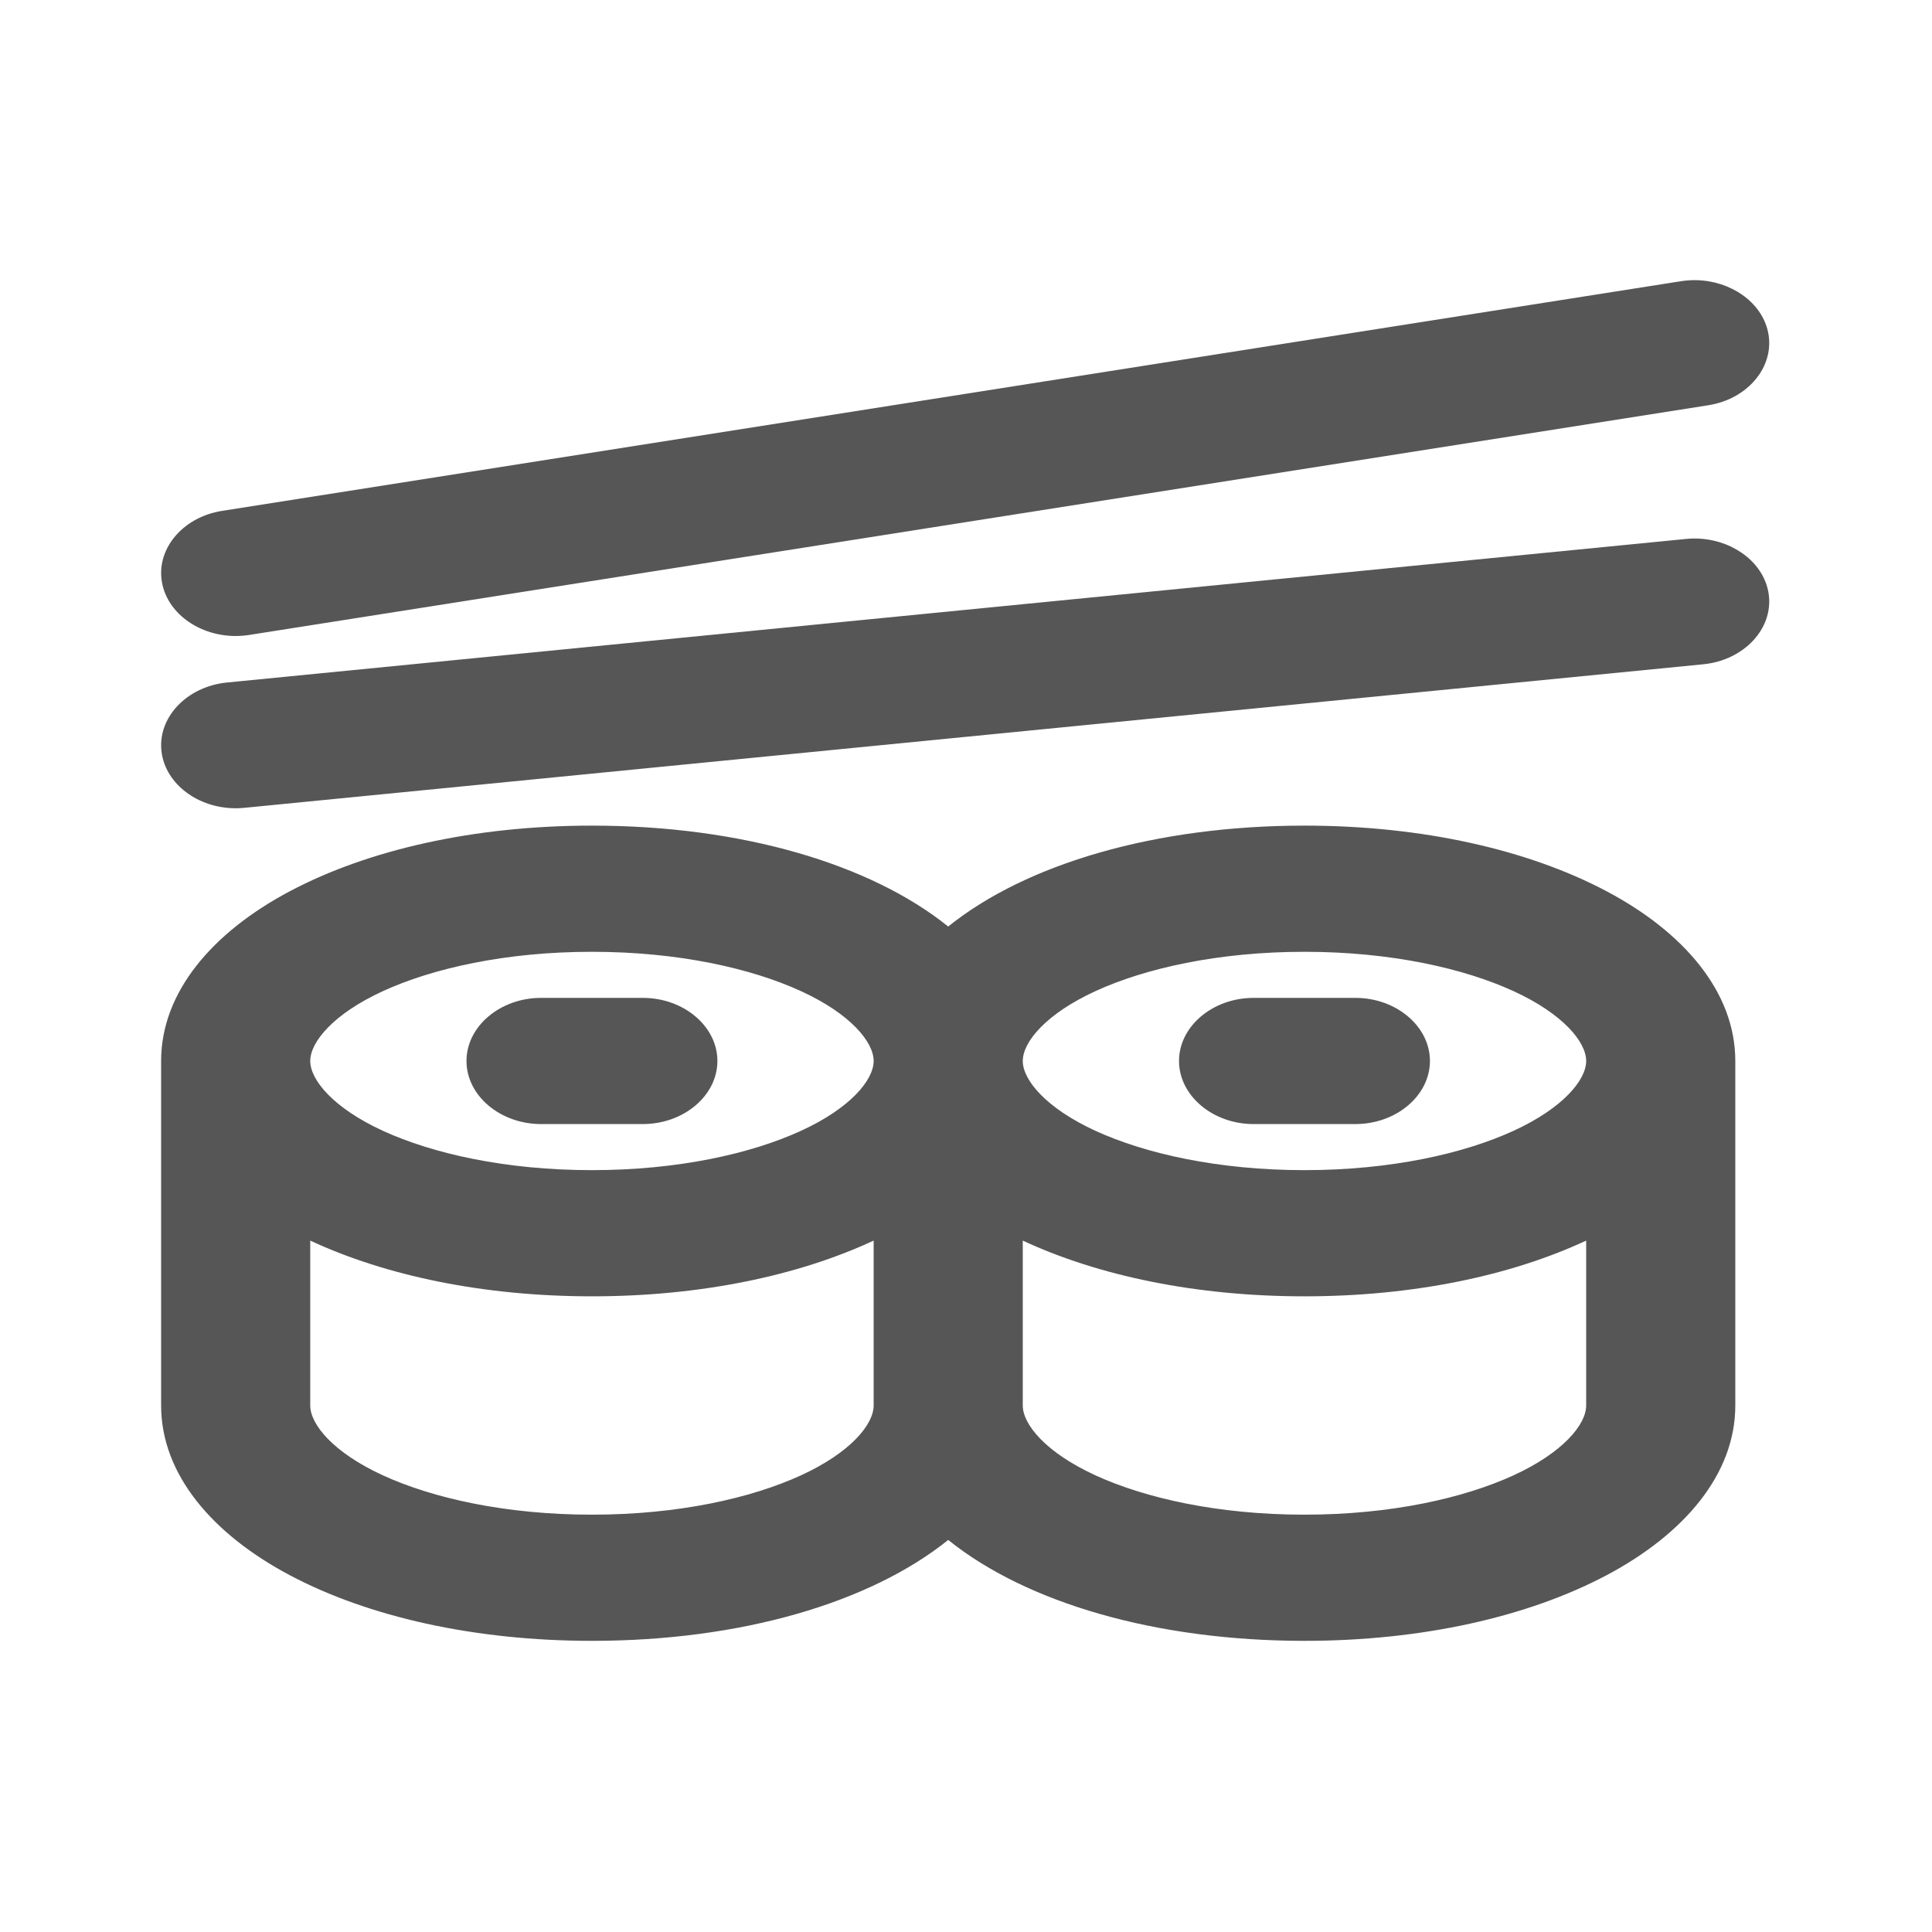 <svg xmlns:dc="http://purl.org/dc/elements/1.1/" xmlns:cc="http://creativecommons.org/ns#"
    xmlns:rdf="http://www.w3.org/1999/02/22-rdf-syntax-ns#" xmlns:svg="http://www.w3.org/2000/svg"
    xmlns="http://www.w3.org/2000/svg" xmlns:sodipodi="http://sodipodi.sourceforge.net/DTD/sodipodi-0.dtd"
    xmlns:inkscape="http://www.inkscape.org/namespaces/inkscape" version="1.1" id="Layer_1" x="0px" y="0px"
    viewBox="0 0 60 60" xml:space="preserve" sodipodi:docname="sushi.svg" width="60" height="60"
    inkscape:version="1.0.2-2 (e86c870879, 2021-01-15)">
    <g id="g32"> </g>
    <g id="g34"> </g>
    <g id="g36"> </g>
    <g id="g38"> </g>
    <g id="g40"> </g>
    <g id="g42"> </g>
    <g id="g44"> </g>
    <g id="g46"> </g>
    <g id="g48"> </g>
    <g id="g50"> </g>
    <g id="g52"> </g>
    <g id="g54"> </g>
    <g id="g56"> </g>
    <g id="g58"> </g>
    <g id="g60"> </g>
    <g id="g985" transform="translate(-32.25,-27.376)"
        style="fill:#565656;fill-opacity:1;stroke:#565656;stroke-opacity:1">
        <g id="g1008-3" transform="matrix(0.971,0,0,0.971,31.952,23.916)"
            style="fill:#565656;fill-opacity:1;stroke:#565656;stroke-width:1.4;stroke-miterlimit:4;stroke-dasharray:none;stroke-opacity:1">
            <g id="g960-6" transform="translate(-18.627,13.192)"
                style="fill:#565656;fill-opacity:1;stroke:#565656;stroke-width:1.4;stroke-miterlimit:4;stroke-dasharray:none;stroke-opacity:1">
                <g id="g909-2-3-9" transform="matrix(2.5,0,0,2.5,3.741,73.591)"
                    style="fill:#565656;fill-opacity:1;stroke:#565656;stroke-width:0.56;stroke-miterlimit:4;stroke-dasharray:none;stroke-opacity:1">
                    <g id="g6-2-8-9" transform="matrix(0.039,0,0,0.033,8.441,-29.448)"
                        style="fill:#565656;fill-opacity:1;stroke:#565656;stroke-width:15.527;stroke-miterlimit:4;stroke-dasharray:none;stroke-opacity:1">
                        <g id="g4-9-8-9"
                            style="fill:#565656;fill-opacity:1;stroke:#565656;stroke-width:15.527;stroke-miterlimit:4;stroke-dasharray:none;stroke-opacity:1">
                            <g id="path2-2-2-6" style="opacity:1">
                                <path
                                    style="color:#000000;font-style:normal;font-variant:normal;font-weight:normal;font-stretch:normal;font-size:medium;line-height:normal;font-family:sans-serif;font-variant-ligatures:normal;font-variant-position:normal;font-variant-caps:normal;font-variant-numeric:normal;font-variant-alternates:normal;font-variant-east-asian:normal;font-feature-settings:normal;font-variation-settings:normal;text-indent:0;text-align:start;text-decoration:none;text-decoration-line:none;text-decoration-style:solid;text-decoration-color:#000000;letter-spacing:normal;word-spacing:normal;text-transform:none;writing-mode:lr-tb;direction:ltr;text-orientation:mixed;dominant-baseline:auto;baseline-shift:baseline;text-anchor:start;white-space:normal;shape-padding:0;shape-margin:0;inline-size:0;clip-rule:nonzero;display:inline;overflow:visible;visibility:visible;isolation:auto;mix-blend-mode:normal;color-interpolation:sRGB;color-interpolation-filters:linearRGB;solid-color:#000000;solid-opacity:1;vector-effect:none;fill:#565656;fill-opacity:1;fill-rule:nonzero;stroke:none;stroke-width:15.527;stroke-linecap:butt;stroke-linejoin:miter;stroke-miterlimit:4;stroke-dasharray:none;stroke-dashoffset:0;stroke-opacity:1;color-rendering:auto;image-rendering:auto;shape-rendering:auto;text-rendering:auto;enable-background:accumulate;stop-color:#000000;stop-opacity:1"
                                    d="m 367.303,211.479 c -50.888,0 -94.276,16.931 -116.868,42.467 C 227.843,228.411 184.455,211.48 133.567,211.48 58.671,211.48 0.004,248.148 0.004,294.957 V 428.52 c 0,46.81 58.668,83.477 133.563,83.477 50.888,0 94.276,-16.931 116.868,-42.466 22.592,25.535 65.98,42.466 116.868,42.466 74.896,0 133.563,-36.668 133.563,-83.477 V 294.956 c 0,-46.81 -58.669,-83.477 -133.563,-83.477 z M 233.739,428.52 c 0,23.69 -41.14,50.086 -100.173,50.086 -59.033,0 -100.172,-26.397 -100.172,-50.086 v -77.799 c 24.291,17.095 59.88,27.712 100.173,27.712 40.293,0 75.882,-10.617 100.173,-27.712 V 428.52 Z M 133.567,345.042 c -59.033,0 -100.173,-26.397 -100.173,-50.086 0,-23.689 41.14,-50.086 100.173,-50.086 59.033,0 100.173,26.397 100.173,50.086 0,23.689 -41.14,50.086 -100.173,50.086 z m 333.908,83.478 c 0,23.69 -41.14,50.086 -100.173,50.086 -59.033,0 -100.173,-26.397 -100.173,-50.086 v -77.799 c 24.291,17.095 59.88,27.712 100.173,27.712 40.293,0 75.882,-10.617 100.173,-27.712 z M 367.303,345.042 c -59.033,0 -100.173,-26.397 -100.173,-50.086 0,-23.689 41.14,-50.086 100.173,-50.086 59.033,0 100.173,26.397 100.173,50.086 0,23.689 -41.14,50.086 -100.173,50.086 z"
                                    id="path868" />
                                <path
                                    style="color:#000000;font-style:normal;font-variant:normal;font-weight:normal;font-stretch:normal;font-size:medium;line-height:normal;font-family:sans-serif;font-variant-ligatures:normal;font-variant-position:normal;font-variant-caps:normal;font-variant-numeric:normal;font-variant-alternates:normal;font-variant-east-asian:normal;font-feature-settings:normal;font-variation-settings:normal;text-indent:0;text-align:start;text-decoration:none;text-decoration-line:none;text-decoration-style:solid;text-decoration-color:#000000;letter-spacing:normal;word-spacing:normal;text-transform:none;writing-mode:lr-tb;direction:ltr;text-orientation:mixed;dominant-baseline:auto;baseline-shift:baseline;text-anchor:start;white-space:normal;shape-padding:0;shape-margin:0;inline-size:0;clip-rule:nonzero;display:inline;overflow:visible;visibility:visible;isolation:auto;mix-blend-mode:normal;color-interpolation:sRGB;color-interpolation-filters:linearRGB;solid-color:#000000;solid-opacity:1;vector-effect:none;fill:#565656;fill-opacity:1;fill-rule:nonzero;stroke:none;stroke-linecap:butt;stroke-linejoin:miter;stroke-miterlimit:4;stroke-dasharray:none;stroke-dashoffset:0;stroke-opacity:1;color-rendering:auto;image-rendering:auto;shape-rendering:auto;text-rendering:auto;enable-background:accumulate;stop-color:#000000;stop-opacity:1"
                                    d="m 367.303,203.715 c -48.743,0 -91.213,14.726 -116.867,39.121 -25.654,-24.394 -68.125,-39.119 -116.869,-39.119 -38.715,0 -73.417,9.386 -98.982,25.365 -25.566,15.979 -42.344,39.227 -42.344,65.875 v 133.562 c 0,26.648 16.78,49.898 42.346,65.877 25.566,15.979 60.266,25.363 98.98,25.363 48.744,0 91.215,-14.724 116.869,-39.119 25.654,24.394 68.123,39.119 116.867,39.119 38.715,0 73.417,-9.386 98.982,-25.365 25.566,-15.979 42.344,-39.227 42.344,-65.875 V 294.955 c 0,-26.648 -16.778,-49.896 -42.344,-65.875 -25.566,-15.979 -60.268,-25.365 -98.982,-25.365 z m 0,15.527 c 36.18,0 68.26,8.948 90.752,23.006 22.492,14.057 35.049,32.545 35.049,52.707 v 133.564 c 0,20.161 -12.555,38.652 -35.047,52.709 -22.492,14.057 -54.573,23.006 -90.754,23.006 -49.166,0 -90.601,-16.732 -111.053,-39.848 l -5.814,-6.572 -5.814,6.572 c -20.452,23.116 -61.889,39.848 -111.055,39.848 -36.181,-10e-6 -68.26,-8.949 -90.752,-23.006 C 20.323,467.171 7.768,448.681 7.768,428.52 v -133.562 c 0,-20.161 12.555,-38.652 35.047,-52.709 22.492,-14.057 54.571,-23.004 90.752,-23.004 49.166,0 90.603,16.73 111.055,39.846 l 5.814,6.572 5.814,-6.572 c 20.452,-23.117 61.887,-39.848 111.053,-39.848 z m -233.736,17.865 c -30.674,0 -56.868,6.783 -75.918,17.094 -19.05,10.311 -32.018,24.415 -32.018,40.754 0,16.339 12.967,30.443 32.018,40.754 19.05,10.311 45.244,17.096 75.918,17.096 30.674,0 56.87,-6.785 75.92,-17.096 19.05,-10.311 32.018,-24.415 32.018,-40.754 0,-16.339 -12.967,-30.443 -32.018,-40.754 -19.05,-10.311 -45.246,-17.094 -75.92,-17.094 z m 233.736,0 c -30.674,0 -56.868,6.783 -75.918,17.094 -19.05,10.311 -32.018,24.415 -32.018,40.754 0,16.339 12.967,30.443 32.018,40.754 19.05,10.311 45.244,17.096 75.918,17.096 30.674,0 56.87,-6.785 75.92,-17.096 19.05,-10.311 32.018,-24.415 32.018,-40.754 0,-16.339 -12.967,-30.443 -32.018,-40.754 -19.05,-10.311 -45.246,-17.094 -75.92,-17.094 z m -233.736,15.525 c 28.359,0 52.251,6.414 68.529,15.225 16.278,8.81 23.881,19.747 23.881,27.098 0,7.35 -7.603,18.289 -23.881,27.1 -16.278,8.81 -40.17,15.225 -68.529,15.225 -28.359,0 -52.249,-6.414 -68.527,-15.225 -16.278,-8.81 -23.881,-19.749 -23.881,-27.1 0,-7.35 7.603,-18.287 23.881,-27.098 16.278,-8.81 40.168,-15.225 68.527,-15.225 z m 233.736,0 c 28.359,0 52.251,6.414 68.529,15.225 16.278,8.81 23.881,19.747 23.881,27.098 0,7.35 -7.603,18.289 -23.881,27.1 -16.278,8.81 -40.17,15.225 -68.529,15.225 -28.359,0 -52.251,-6.414 -68.529,-15.225 -16.278,-8.81 -23.881,-19.749 -23.881,-27.1 0,-7.35 7.603,-18.287 23.881,-27.098 16.278,-8.81 40.17,-15.225 68.529,-15.225 z M 25.631,335.764 v 92.756 c 0,16.339 12.966,30.443 32.016,40.754 19.05,10.311 45.246,17.096 75.92,17.096 30.674,0 56.868,-6.785 75.918,-17.096 15.952,-8.633 27.523,-19.952 30.902,-32.99 h 1.117 V 335.764 l -12.232,8.609 c -22.61,15.912 -56.776,26.297 -95.705,26.297 -38.929,0 -73.095,-10.385 -95.705,-26.297 z m 233.734,0 v 92.756 c 0,16.339 12.967,30.443 32.018,40.754 19.05,10.311 45.246,17.096 75.92,17.096 30.674,0 56.868,-6.785 75.918,-17.096 19.05,-10.31 32.018,-24.415 32.018,-40.754 v -92.756 l -12.23,8.609 c -22.61,15.912 -56.776,26.297 -95.705,26.297 -38.929,0 -73.095,-10.385 -95.705,-26.297 z m -33.389,28.826 v 56.166 7.764 c 0,7.351 -7.605,18.29 -23.883,27.1 -16.278,8.81 -40.168,15.223 -68.527,15.223 -28.359,0 -52.252,-6.413 -68.529,-15.223 C 48.759,446.809 41.158,435.87 41.158,428.52 V 364.592 c 24.803,13.66 56.883,21.605 92.408,21.605 35.527,0 67.607,-7.947 92.41,-21.607 z m 48.916,0 c 24.803,13.66 56.884,21.607 92.41,21.607 35.526,0 67.605,-7.946 92.408,-21.605 v 63.928 c 0,7.351 -7.603,18.29 -23.881,27.1 -16.278,8.81 -40.168,15.223 -68.527,15.223 -28.359,0 -52.251,-6.412 -68.529,-15.223 -16.278,-8.81 -23.881,-19.749 -23.881,-27.1 z"
                                    id="path870" />
                            </g>
                        </g>
                    </g>
                    <g id="g12-2-9-2" transform="matrix(0.039,0,0,0.033,8.441,-29.448)"
                        style="fill:#565656;fill-opacity:1;stroke:#565656;stroke-width:15.527;stroke-miterlimit:4;stroke-dasharray:none;stroke-opacity:1">
                        <g id="g10-6-4-8"
                            style="fill:#565656;fill-opacity:1;stroke:#565656;stroke-width:15.527;stroke-miterlimit:4;stroke-dasharray:none;stroke-opacity:1">
                            <g id="path8-7-6-4" style="opacity:1">
                                <path
                                    style="color:#000000;font-style:normal;font-variant:normal;font-weight:normal;font-stretch:normal;font-size:medium;line-height:normal;font-family:sans-serif;font-variant-ligatures:normal;font-variant-position:normal;font-variant-caps:normal;font-variant-numeric:normal;font-variant-alternates:normal;font-variant-east-asian:normal;font-feature-settings:normal;font-variation-settings:normal;text-indent:0;text-align:start;text-decoration:none;text-decoration-line:none;text-decoration-style:solid;text-decoration-color:#000000;letter-spacing:normal;word-spacing:normal;text-transform:none;writing-mode:lr-tb;direction:ltr;text-orientation:mixed;dominant-baseline:auto;baseline-shift:baseline;text-anchor:start;white-space:normal;shape-padding:0;shape-margin:0;inline-size:0;clip-rule:nonzero;display:inline;overflow:visible;visibility:visible;isolation:auto;mix-blend-mode:normal;color-interpolation:sRGB;color-interpolation-filters:linearRGB;solid-color:#000000;solid-opacity:1;vector-effect:none;fill:#565656;fill-opacity:1;fill-rule:nonzero;stroke:none;stroke-width:15.527;stroke-linecap:butt;stroke-linejoin:miter;stroke-miterlimit:4;stroke-dasharray:none;stroke-dashoffset:0;stroke-opacity:1;color-rendering:auto;image-rendering:auto;shape-rendering:auto;text-rendering:auto;enable-background:accumulate;stop-color:#000000;stop-opacity:1"
                                    d="m 150.262,278.261 h -33.391 c -9.22,0 -16.695,7.475 -16.695,16.695 0,9.22 7.475,16.695 16.695,16.695 h 33.391 c 9.22,0 16.695,-7.475 16.695,-16.695 0,-9.22 -7.475,-16.695 -16.695,-16.695 z"
                                    id="path874" />
                                <path
                                    style="color:#000000;font-style:normal;font-variant:normal;font-weight:normal;font-stretch:normal;font-size:medium;line-height:normal;font-family:sans-serif;font-variant-ligatures:normal;font-variant-position:normal;font-variant-caps:normal;font-variant-numeric:normal;font-variant-alternates:normal;font-variant-east-asian:normal;font-feature-settings:normal;font-variation-settings:normal;text-indent:0;text-align:start;text-decoration:none;text-decoration-line:none;text-decoration-style:solid;text-decoration-color:#000000;letter-spacing:normal;word-spacing:normal;text-transform:none;writing-mode:lr-tb;direction:ltr;text-orientation:mixed;dominant-baseline:auto;baseline-shift:baseline;text-anchor:start;white-space:normal;shape-padding:0;shape-margin:0;inline-size:0;clip-rule:nonzero;display:inline;overflow:visible;visibility:visible;isolation:auto;mix-blend-mode:normal;color-interpolation:sRGB;color-interpolation-filters:linearRGB;solid-color:#000000;solid-opacity:1;vector-effect:none;fill:#565656;fill-opacity:1;fill-rule:nonzero;stroke:none;stroke-linecap:butt;stroke-linejoin:miter;stroke-miterlimit:4;stroke-dasharray:none;stroke-dashoffset:0;stroke-opacity:1;color-rendering:auto;image-rendering:auto;shape-rendering:auto;text-rendering:auto;enable-background:accumulate;stop-color:#000000;stop-opacity:1"
                                    d="m 116.871,270.498 c -13.416,0 -24.459,11.041 -24.459,24.457 0,13.416 11.043,24.459 24.459,24.459 h 33.391 c 13.416,0 24.459,-11.043 24.459,-24.459 0,-13.416 -11.043,-24.457 -24.459,-24.457 z m 0,15.525 h 33.391 c 5.024,0 8.932,3.908 8.932,8.932 0,5.024 -3.908,8.932 -8.932,8.932 h -33.391 c -5.024,0 -8.932,-3.908 -8.932,-8.932 0,-5.024 3.908,-8.932 8.932,-8.932 z"
                                    id="path876" />
                            </g>
                        </g>
                    </g>
                    <g id="g18-0-2-1" transform="matrix(0.039,0,0,0.033,8.441,-29.448)"
                        style="fill:#565656;fill-opacity:1;stroke:#565656;stroke-width:15.527;stroke-miterlimit:4;stroke-dasharray:none;stroke-opacity:1">
                        <g id="g16-5-5-7"
                            style="fill:#565656;fill-opacity:1;stroke:#565656;stroke-width:15.527;stroke-miterlimit:4;stroke-dasharray:none;stroke-opacity:1">
                            <g id="path14-7-8-3" style="opacity:1">
                                <path
                                    style="color:#000000;font-style:normal;font-variant:normal;font-weight:normal;font-stretch:normal;font-size:medium;line-height:normal;font-family:sans-serif;font-variant-ligatures:normal;font-variant-position:normal;font-variant-caps:normal;font-variant-numeric:normal;font-variant-alternates:normal;font-variant-east-asian:normal;font-feature-settings:normal;font-variation-settings:normal;text-indent:0;text-align:start;text-decoration:none;text-decoration-line:none;text-decoration-style:solid;text-decoration-color:#000000;letter-spacing:normal;word-spacing:normal;text-transform:none;writing-mode:lr-tb;direction:ltr;text-orientation:mixed;dominant-baseline:auto;baseline-shift:baseline;text-anchor:start;white-space:normal;shape-padding:0;shape-margin:0;inline-size:0;clip-rule:nonzero;display:inline;overflow:visible;visibility:visible;isolation:auto;mix-blend-mode:normal;color-interpolation:sRGB;color-interpolation-filters:linearRGB;solid-color:#000000;solid-opacity:1;vector-effect:none;fill:#565656;fill-opacity:1;fill-rule:nonzero;stroke:none;stroke-width:15.527;stroke-linecap:butt;stroke-linejoin:miter;stroke-miterlimit:4;stroke-dasharray:none;stroke-dashoffset:0;stroke-opacity:1;color-rendering:auto;image-rendering:auto;shape-rendering:auto;text-rendering:auto;enable-background:accumulate;stop-color:#000000;stop-opacity:1"
                                    d="m 383.998,278.261 h -33.391 c -9.22,0 -16.695,7.475 -16.695,16.695 0,9.22 7.475,16.695 16.695,16.695 h 33.391 c 9.22,0 16.695,-7.475 16.695,-16.695 0,-9.22 -7.474,-16.695 -16.695,-16.695 z"
                                    id="path880" />
                                <path
                                    style="color:#000000;font-style:normal;font-variant:normal;font-weight:normal;font-stretch:normal;font-size:medium;line-height:normal;font-family:sans-serif;font-variant-ligatures:normal;font-variant-position:normal;font-variant-caps:normal;font-variant-numeric:normal;font-variant-alternates:normal;font-variant-east-asian:normal;font-feature-settings:normal;font-variation-settings:normal;text-indent:0;text-align:start;text-decoration:none;text-decoration-line:none;text-decoration-style:solid;text-decoration-color:#000000;letter-spacing:normal;word-spacing:normal;text-transform:none;writing-mode:lr-tb;direction:ltr;text-orientation:mixed;dominant-baseline:auto;baseline-shift:baseline;text-anchor:start;white-space:normal;shape-padding:0;shape-margin:0;inline-size:0;clip-rule:nonzero;display:inline;overflow:visible;visibility:visible;isolation:auto;mix-blend-mode:normal;color-interpolation:sRGB;color-interpolation-filters:linearRGB;solid-color:#000000;solid-opacity:1;vector-effect:none;fill:#565656;fill-opacity:1;fill-rule:nonzero;stroke:none;stroke-linecap:butt;stroke-linejoin:miter;stroke-miterlimit:4;stroke-dasharray:none;stroke-dashoffset:0;stroke-opacity:1;color-rendering:auto;image-rendering:auto;shape-rendering:auto;text-rendering:auto;enable-background:accumulate;stop-color:#000000;stop-opacity:1"
                                    d="m 350.607,270.498 c -13.416,0 -24.459,11.041 -24.459,24.457 0,13.416 11.043,24.459 24.459,24.459 h 33.391 c 13.416,0 24.459,-11.043 24.459,-24.459 0,-13.415 -11.042,-24.457 -24.459,-24.457 z m 0,15.525 h 33.391 c 5.025,0 8.932,3.907 8.932,8.932 0,5.024 -3.908,8.932 -8.932,8.932 h -33.391 c -5.024,0 -8.932,-3.908 -8.932,-8.932 0,-5.024 3.908,-8.932 8.932,-8.932 z"
                                    id="path882" />
                            </g>
                        </g>
                    </g>
                    <g id="g24-0-5-2" transform="matrix(0.039,0,0,0.033,8.441,-29.448)"
                        style="fill:#565656;fill-opacity:1;stroke:#565656;stroke-width:15.527;stroke-miterlimit:4;stroke-dasharray:none;stroke-opacity:1">
                        <g id="g22-4-7-3"
                            style="fill:#565656;fill-opacity:1;stroke:#565656;stroke-width:15.527;stroke-miterlimit:4;stroke-dasharray:none;stroke-opacity:1">
                            <g id="path20-9-7-6" style="opacity:1">
                                <path
                                    style="color:#000000;font-style:normal;font-variant:normal;font-weight:normal;font-stretch:normal;font-size:medium;line-height:normal;font-family:sans-serif;font-variant-ligatures:normal;font-variant-position:normal;font-variant-caps:normal;font-variant-numeric:normal;font-variant-alternates:normal;font-variant-east-asian:normal;font-feature-settings:normal;font-variation-settings:normal;text-indent:0;text-align:start;text-decoration:none;text-decoration-line:none;text-decoration-style:solid;text-decoration-color:#000000;letter-spacing:normal;word-spacing:normal;text-transform:none;writing-mode:lr-tb;direction:ltr;text-orientation:mixed;dominant-baseline:auto;baseline-shift:baseline;text-anchor:start;white-space:normal;shape-padding:0;shape-margin:0;inline-size:0;clip-rule:nonzero;display:inline;overflow:visible;visibility:visible;isolation:auto;mix-blend-mode:normal;color-interpolation:sRGB;color-interpolation-filters:linearRGB;solid-color:#000000;solid-opacity:1;vector-effect:none;fill:#565656;fill-opacity:1;fill-rule:nonzero;stroke:none;stroke-width:15.527;stroke-linecap:butt;stroke-linejoin:miter;stroke-miterlimit:4;stroke-dasharray:none;stroke-dashoffset:0;stroke-opacity:1;color-rendering:auto;image-rendering:auto;shape-rendering:auto;text-rendering:auto;enable-background:accumulate;stop-color:#000000;stop-opacity:1"
                                    d="M 511.715,13.646 C 510.028,4.581 501.313,-1.391 492.247,0.285 L 13.645,89.327 c -9.066,1.688 -15.047,10.403 -13.36,19.467 1.494,8.034 8.509,13.646 16.395,13.646 1.013,0 2.04,-0.094 3.073,-0.285 L 498.355,33.113 c 9.066,-1.688 15.047,-10.403 13.36,-19.467 z"
                                    id="path886" />
                                <path
                                    style="color:#000000;font-style:normal;font-variant:normal;font-weight:normal;font-stretch:normal;font-size:medium;line-height:normal;font-family:sans-serif;font-variant-ligatures:normal;font-variant-position:normal;font-variant-caps:normal;font-variant-numeric:normal;font-variant-alternates:normal;font-variant-east-asian:normal;font-feature-settings:normal;font-variation-settings:normal;text-indent:0;text-align:start;text-decoration:none;text-decoration-line:none;text-decoration-style:solid;text-decoration-color:#000000;letter-spacing:normal;word-spacing:normal;text-transform:none;writing-mode:lr-tb;direction:ltr;text-orientation:mixed;dominant-baseline:auto;baseline-shift:baseline;text-anchor:start;white-space:normal;shape-padding:0;shape-margin:0;inline-size:0;clip-rule:nonzero;display:inline;overflow:visible;visibility:visible;isolation:auto;mix-blend-mode:normal;color-interpolation:sRGB;color-interpolation-filters:linearRGB;solid-color:#000000;solid-opacity:1;vector-effect:none;fill:#565656;fill-opacity:1;fill-rule:nonzero;stroke:none;stroke-linecap:butt;stroke-linejoin:miter;stroke-miterlimit:4;stroke-dasharray:none;stroke-dashoffset:0;stroke-opacity:1;color-rendering:auto;image-rendering:auto;shape-rendering:auto;text-rendering:auto;enable-background:accumulate;stop-color:#000000;stop-opacity:1"
                                    d="m 495.744,-7.748 c -1.618,-0.034 -3.26,0.094 -4.908,0.398 l -0.004,0.002 L 12.225,81.695 c -13.189,2.456 -22.027,15.33 -19.572,28.52 2.175,11.689 12.459,19.988 24.027,19.988 1.493,0 2.995,-0.139 4.484,-0.414 h 0.004 L 499.775,40.746 C 512.964,38.291 521.801,25.415 519.348,12.227 517.2,0.685 507.073,-7.512 495.744,-7.748 Z M 493.658,7.92 c 4.95,-0.915 9.505,2.207 10.424,7.146 0.919,4.939 -2.206,9.494 -7.148,10.414 L 18.342,114.521 c -0.576,0.107 -1.129,0.154 -1.662,0.154 -4.203,0 -7.948,-2.922 -8.762,-7.301 v -0.002 C 6.999,102.435 10.123,97.88 15.064,96.959 Z"
                                    id="path888" />
                            </g>
                        </g>
                    </g>
                    <g id="g30-1-1-4" transform="matrix(0.039,0,0,0.033,8.441,-29.448)"
                        style="fill:#565656;fill-opacity:1;stroke:#565656;stroke-width:15.527;stroke-miterlimit:4;stroke-dasharray:none;stroke-opacity:1">
                        <g id="g28-5-8-3"
                            style="fill:#565656;fill-opacity:1;stroke:#565656;stroke-width:15.527;stroke-miterlimit:4;stroke-dasharray:none;stroke-opacity:1">
                            <g id="path26-8-4-4" style="opacity:1">
                                <path
                                    style="color:#000000;font-style:normal;font-variant:normal;font-weight:normal;font-stretch:normal;font-size:medium;line-height:normal;font-family:sans-serif;font-variant-ligatures:normal;font-variant-position:normal;font-variant-caps:normal;font-variant-numeric:normal;font-variant-alternates:normal;font-variant-east-asian:normal;font-feature-settings:normal;font-variation-settings:normal;text-indent:0;text-align:start;text-decoration:none;text-decoration-line:none;text-decoration-style:solid;text-decoration-color:#000000;letter-spacing:normal;word-spacing:normal;text-transform:none;writing-mode:lr-tb;direction:ltr;text-orientation:mixed;dominant-baseline:auto;baseline-shift:baseline;text-anchor:start;white-space:normal;shape-padding:0;shape-margin:0;inline-size:0;clip-rule:nonzero;display:inline;overflow:visible;visibility:visible;isolation:auto;mix-blend-mode:normal;color-interpolation:sRGB;color-interpolation-filters:linearRGB;solid-color:#000000;solid-opacity:1;vector-effect:none;fill:#565656;fill-opacity:1;fill-rule:nonzero;stroke:none;stroke-width:15.527;stroke-linecap:butt;stroke-linejoin:miter;stroke-miterlimit:4;stroke-dasharray:none;stroke-dashoffset:0;stroke-opacity:1;color-rendering:auto;image-rendering:auto;shape-rendering:auto;text-rendering:auto;enable-background:accumulate;stop-color:#000000;stop-opacity:1"
                                    d="m 511.884,114.943 c -1.064,-9.158 -9.356,-15.722 -18.512,-14.655 L 14.77,155.939 c -9.159,1.065 -15.72,9.353 -14.655,18.512 0.988,8.505 8.204,14.769 16.563,14.769 0.643,0 1.294,-0.037 1.949,-0.114 l 478.602,-55.651 c 9.159,-1.066 15.72,-9.353 14.655,-18.512 z"
                                    id="path892" />
                                <path
                                    style="color:#000000;font-style:normal;font-variant:normal;font-weight:normal;font-stretch:normal;font-size:medium;line-height:normal;font-family:sans-serif;font-variant-ligatures:normal;font-variant-position:normal;font-variant-caps:normal;font-variant-numeric:normal;font-variant-alternates:normal;font-variant-east-asian:normal;font-feature-settings:normal;font-variation-settings:normal;text-indent:0;text-align:start;text-decoration:none;text-decoration-line:none;text-decoration-style:solid;text-decoration-color:#000000;letter-spacing:normal;word-spacing:normal;text-transform:none;writing-mode:lr-tb;direction:ltr;text-orientation:mixed;dominant-baseline:auto;baseline-shift:baseline;text-anchor:start;white-space:normal;shape-padding:0;shape-margin:0;inline-size:0;clip-rule:nonzero;display:inline;overflow:visible;visibility:visible;isolation:auto;mix-blend-mode:normal;color-interpolation:sRGB;color-interpolation-filters:linearRGB;solid-color:#000000;solid-opacity:1;vector-effect:none;fill:#565656;fill-opacity:1;fill-rule:nonzero;stroke:none;stroke-linecap:butt;stroke-linejoin:miter;stroke-miterlimit:4;stroke-dasharray:none;stroke-dashoffset:0;stroke-opacity:1;color-rendering:auto;image-rendering:auto;shape-rendering:auto;text-rendering:auto;enable-background:accumulate;stop-color:#000000;stop-opacity:1"
                                    d="m 497.402,92.506 c -1.613,-0.142 -3.264,-0.124 -4.93,0.07 L 13.873,148.229 c -13.326,1.55 -23.018,13.793 -21.469,27.119 1.438,12.375 12.036,21.635 24.273,21.635 0.941,0 1.894,-0.053 2.855,-0.166 L 498.127,141.166 c 13.325,-1.551 23.018,-13.793 21.469,-27.119 -1.355,-11.662 -10.9,-20.544 -22.193,-21.541 z M 494.27,108 h 0.002 c 4.985,-0.581 9.321,2.852 9.9,7.84 0.58,4.992 -2.847,9.323 -7.84,9.904 l -478.607,55.65 -0.004,0.002 c -0.349,0.041 -0.698,0.061 -1.043,0.061 -4.481,0 -8.313,-3.267 -8.852,-7.902 -0.58,-4.992 2.848,-9.324 7.84,-9.904 z"
                                    id="path894" />
                            </g>
                        </g>
                    </g>
                </g>
            </g>
        </g>
    </g>
</svg>